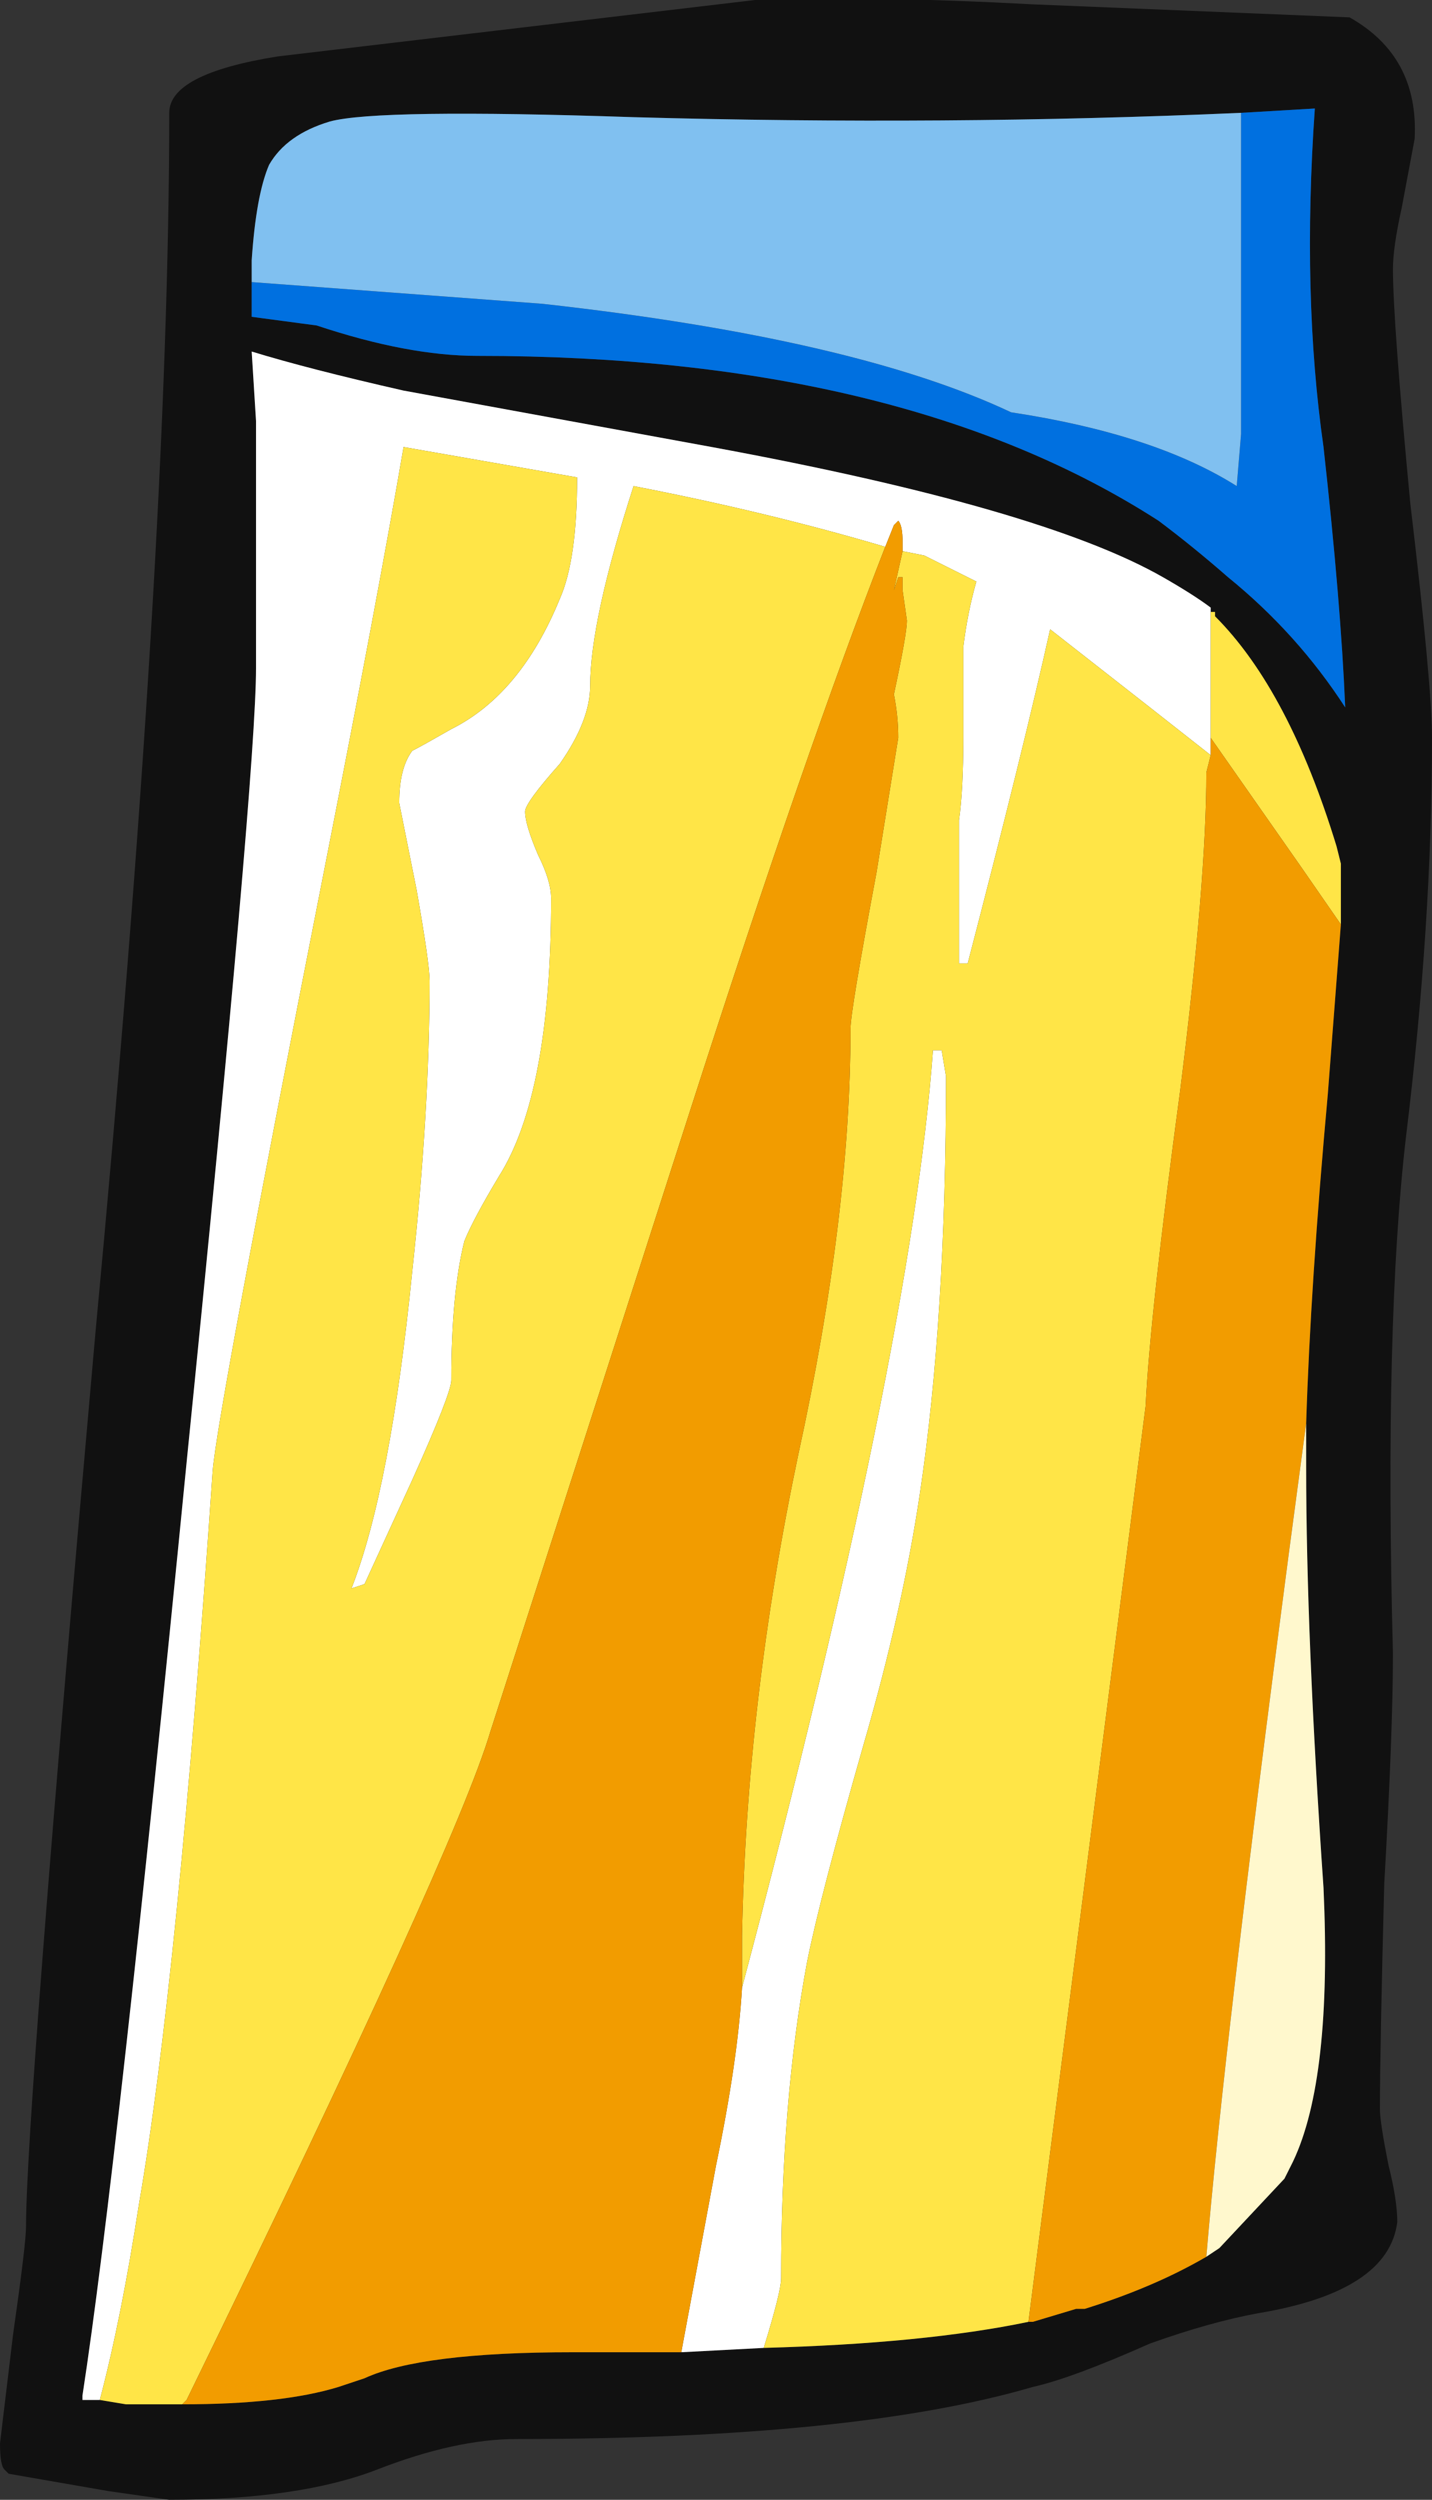 <?xml version="1.0" encoding="UTF-8" standalone="no"?>
<svg xmlns:ffdec="https://www.free-decompiler.com/flash" xmlns:xlink="http://www.w3.org/1999/xlink" ffdec:objectType="frame" height="201.6px" width="115.5px" xmlns="http://www.w3.org/2000/svg">
  <rect width="100%" height="100%" fill="#333333" stroke="none"/>
  <g transform="matrix(1.0, 0.0, 0.0, 1.0, 102.2, 73.5)">
    <use ffdec:characterId="688" height="28.8" transform="matrix(7.0, 0.0, 0.0, 7.0, -102.2, -73.5)" width="16.5" xlink:href="#shape0"/>
  </g>
  <defs>
    <g id="shape0" transform="matrix(1.0, 0.0, 0.0, 1.0, 14.6, 10.5)">
      <path d="M1.7 -8.9 L1.55 -8.1 Q1.45 -7.65 1.45 -7.4 1.45 -6.8 1.65 -4.7 1.9 -2.6 1.9 -2.0 1.9 0.15 1.6 2.6 1.35 4.75 1.45 8.55 1.45 9.45 1.35 11.2 1.3 13.1 1.3 13.8 1.3 13.95 1.4 14.45 1.5 14.85 1.5 15.1 1.4 15.9 -0.1 16.15 -0.65 16.25 -1.35 16.5 -2.25 16.9 -2.7 17.0 -4.75 17.6 -8.65 17.6 -9.35 17.6 -10.25 17.95 -11.15 18.3 -12.65 18.3 L-13.35 18.2 -14.5 18.0 -14.55 17.95 Q-14.6 17.9 -14.6 17.65 L-14.45 16.4 Q-14.3 15.35 -14.3 15.15 -14.3 13.85 -13.5 4.85 -12.65 -4.2 -12.65 -9.2 -12.65 -9.65 -11.4 -9.85 L-5.9 -10.5 Q-4.55 -10.55 -2.7 -10.45 L0.95 -10.3 Q1.75 -9.85 1.7 -8.9 M-11.7 -7.25 L-11.7 -6.85 -10.95 -6.75 Q-9.9 -6.4 -9.1 -6.4 -4.2 -6.4 -1.25 -4.5 -0.85 -4.2 -0.45 -3.85 0.35 -3.2 0.9 -2.35 0.85 -3.55 0.65 -5.35 0.4 -7.1 0.55 -9.25 L-0.3 -9.2 Q-3.7 -9.05 -7.3 -9.15 -10.25 -9.25 -10.8 -9.1 -11.3 -8.95 -11.5 -8.6 -11.65 -8.25 -11.7 -7.5 L-11.7 -7.25 M0.85 0.15 L0.85 -0.55 0.8 -0.75 Q0.25 -2.55 -0.6 -3.4 L-0.6 -3.45 -0.65 -3.45 -0.65 -3.5 Q-0.85 -3.65 -1.2 -3.85 -2.6 -4.65 -6.4 -5.35 L-9.95 -6.0 Q-11.05 -6.25 -11.7 -6.45 L-11.65 -5.65 -11.65 -2.8 Q-11.65 -1.6 -12.45 6.35 -13.25 14.5 -13.65 17.1 L-13.65 17.15 -13.45 17.15 -13.15 17.2 -12.5 17.2 Q-11.35 17.2 -10.7 17.0 L-10.4 16.9 Q-9.75 16.6 -8.0 16.6 L-6.75 16.6 -5.8 16.55 Q-3.95 16.5 -2.75 16.25 L-2.7 16.25 -2.2 16.1 -2.1 16.1 Q-1.3 15.85 -0.7 15.5 L-0.55 15.4 0.2 14.6 0.3 14.4 Q0.75 13.45 0.65 11.25 0.45 8.35 0.45 6.4 L0.45 5.9 Q0.5 4.3 0.7 2.1 L0.85 0.15" fill="#111111" fill-rule="evenodd" stroke="none"/>
      <path d="M-0.65 -3.45 L-0.65 -2.0 -0.65 -1.8 -1.35 -2.35 -2.5 -3.25 Q-2.8 -1.9 -3.45 0.6 L-3.55 0.6 -3.55 -1.05 Q-3.5 -1.4 -3.5 -2.0 L-3.5 -3.05 Q-3.45 -3.45 -3.35 -3.8 -3.75 -4.0 -3.95 -4.1 L-4.2 -4.15 -4.2 -4.25 Q-4.2 -4.45 -4.25 -4.5 L-4.3 -4.45 -4.4 -4.2 Q-5.75 -4.6 -7.3 -4.9 -7.8 -3.35 -7.8 -2.6 -7.8 -2.2 -8.15 -1.7 -8.55 -1.25 -8.55 -1.15 -8.55 -1.0 -8.4 -0.65 -8.25 -0.35 -8.25 -0.15 -8.25 2.1 -8.85 3.05 -9.15 3.55 -9.25 3.8 -9.4 4.4 -9.4 5.4 -9.4 5.55 -9.85 6.55 L-10.4 7.75 -10.55 7.8 Q-10.1 6.65 -9.85 4.15 -9.65 2.3 -9.65 0.8 -9.65 0.6 -9.8 -0.25 L-10.0 -1.25 Q-10.0 -1.65 -9.85 -1.85 -9.75 -1.9 -9.4 -2.1 -8.6 -2.5 -8.15 -3.6 -7.95 -4.05 -7.95 -5.0 L-9.95 -5.35 Q-10.25 -3.6 -10.85 -0.55 -12.1 5.8 -12.15 6.45 -12.55 12.3 -13.0 14.9 -13.2 16.2 -13.45 17.15 L-13.65 17.15 -13.65 17.1 Q-13.25 14.5 -12.45 6.35 -11.65 -1.6 -11.65 -2.8 L-11.65 -5.65 -11.7 -6.45 Q-11.05 -6.25 -9.95 -6.0 L-6.4 -5.35 Q-2.6 -4.65 -1.2 -3.85 -0.85 -3.65 -0.65 -3.5 L-0.65 -3.45 M-5.8 16.55 L-6.75 16.6 -6.35 14.45 Q-6.1 13.25 -6.05 12.4 -4.1 5.05 -3.85 1.6 L-3.75 1.6 -3.7 1.9 Q-3.7 4.7 -4.0 6.7 -4.2 8.05 -4.65 9.6 -5.15 11.35 -5.3 12.1 -5.6 13.7 -5.6 15.75 -5.6 15.9 -5.8 16.55" fill="#ffffff" fill-rule="evenodd" stroke="none"/>
      <path d="M-0.65 -3.45 L-0.6 -3.45 -0.6 -3.4 Q0.25 -2.55 0.8 -0.75 L0.85 -0.55 0.85 0.15 0.4 -0.5 -0.65 -2.0 -0.65 -3.45 M-2.75 16.25 Q-3.95 16.5 -5.8 16.55 -5.6 15.9 -5.6 15.75 -5.6 13.7 -5.3 12.1 -5.15 11.35 -4.65 9.6 -4.2 8.05 -4.0 6.7 -3.7 4.7 -3.7 1.9 L-3.75 1.6 -3.85 1.6 Q-4.1 5.05 -6.05 12.4 L-6.05 11.8 Q-6.0 9.1 -5.4 6.25 -4.8 3.5 -4.8 1.35 -4.8 1.15 -4.5 -0.45 L-4.25 -2.0 Q-4.25 -2.25 -4.3 -2.5 -4.15 -3.2 -4.15 -3.35 L-4.2 -3.7 -4.2 -3.85 -4.25 -3.85 -4.3 -3.7 -4.2 -4.15 -3.95 -4.1 Q-3.75 -4.0 -3.35 -3.8 -3.45 -3.45 -3.5 -3.05 L-3.5 -2.0 Q-3.5 -1.4 -3.55 -1.05 L-3.55 0.6 -3.45 0.6 Q-2.8 -1.9 -2.5 -3.25 L-1.35 -2.35 -0.65 -1.8 -0.7 -1.6 Q-0.7 -0.35 -1.0 2.05 -1.35 4.65 -1.4 5.7 L-2.25 12.35 -2.75 16.25 M-12.5 17.2 L-13.15 17.2 -13.45 17.15 Q-13.2 16.2 -13.0 14.9 -12.55 12.3 -12.15 6.45 -12.1 5.8 -10.85 -0.55 -10.25 -3.6 -9.95 -5.35 L-7.95 -5.0 Q-7.95 -4.05 -8.15 -3.6 -8.6 -2.5 -9.4 -2.1 -9.75 -1.9 -9.85 -1.85 -10.0 -1.65 -10.0 -1.25 L-9.8 -0.25 Q-9.65 0.6 -9.65 0.8 -9.65 2.3 -9.85 4.15 -10.1 6.65 -10.55 7.8 L-10.4 7.75 -9.85 6.55 Q-9.4 5.55 -9.4 5.4 -9.4 4.4 -9.25 3.8 -9.15 3.55 -8.85 3.05 -8.25 2.1 -8.25 -0.15 -8.25 -0.35 -8.4 -0.65 -8.55 -1.0 -8.55 -1.15 -8.55 -1.25 -8.15 -1.7 -7.8 -2.2 -7.8 -2.6 -7.8 -3.35 -7.3 -4.9 -5.75 -4.6 -4.4 -4.2 -5.3 -1.9 -6.65 2.3 L-8.95 9.45 Q-9.35 10.8 -12.45 17.15 L-12.5 17.2 M-7.2 7.95 L-7.2 7.95" fill="#ffe547" fill-rule="evenodd" stroke="none"/>
      <path d="M-0.65 -2.0 L0.4 -0.5 0.85 0.15 0.7 2.1 Q0.5 4.3 0.45 5.9 L0.25 7.4 Q-0.5 13.1 -0.7 15.5 -1.3 15.85 -2.1 16.1 L-2.2 16.1 -2.7 16.25 -2.75 16.25 -2.25 12.35 -1.4 5.7 Q-1.35 4.65 -1.0 2.05 -0.7 -0.35 -0.7 -1.6 L-0.65 -1.8 -0.65 -2.0 M-6.75 16.6 L-8.0 16.6 Q-9.75 16.6 -10.4 16.9 L-10.7 17.0 Q-11.35 17.2 -12.5 17.2 L-12.45 17.15 Q-9.35 10.8 -8.95 9.45 L-6.65 2.3 Q-5.3 -1.9 -4.4 -4.2 L-4.3 -4.45 -4.25 -4.5 Q-4.2 -4.45 -4.2 -4.25 L-4.2 -4.15 -4.3 -3.7 -4.25 -3.85 -4.2 -3.85 -4.2 -3.7 -4.15 -3.35 Q-4.15 -3.2 -4.3 -2.5 -4.25 -2.25 -4.25 -2.0 L-4.5 -0.45 Q-4.8 1.15 -4.8 1.35 -4.8 3.5 -5.4 6.25 -6.0 9.1 -6.05 11.8 L-6.05 12.4 Q-6.1 13.25 -6.35 14.45 L-6.75 16.6 M-7.2 7.95 L-7.2 7.95" fill="#f29c00" fill-rule="evenodd" stroke="none"/>
      <path d="M0.45 5.9 L0.45 6.4 Q0.45 8.35 0.65 11.25 0.75 13.45 0.3 14.4 L0.2 14.6 -0.55 15.4 -0.7 15.5 Q-0.5 13.1 0.25 7.4 L0.45 5.9" fill="#fff8cd" fill-rule="evenodd" stroke="none"/>
      <path d="M-0.3 -9.2 L0.55 -9.25 Q0.4 -7.1 0.65 -5.35 0.85 -3.55 0.9 -2.35 0.35 -3.2 -0.45 -3.85 -0.85 -4.2 -1.25 -4.5 -4.2 -6.4 -9.1 -6.4 -9.9 -6.4 -10.95 -6.75 L-11.7 -6.85 -11.7 -7.25 -8.35 -7.0 Q-4.75 -6.6 -2.95 -5.75 -1.3 -5.5 -0.35 -4.9 L-0.3 -5.5 -0.3 -9.2" fill="#0070e0" fill-rule="evenodd" stroke="none"/>
      <path d="M-0.3 -9.2 L-0.3 -5.5 -0.35 -4.9 Q-1.3 -5.5 -2.95 -5.75 -4.75 -6.6 -8.35 -7.0 L-11.7 -7.25 -11.7 -7.5 Q-11.65 -8.25 -11.5 -8.6 -11.3 -8.95 -10.8 -9.1 -10.25 -9.25 -7.3 -9.15 -3.7 -9.05 -0.3 -9.2" fill="#80c0f0" fill-rule="evenodd" stroke="none"/>
    </g>
  </defs>
</svg>
